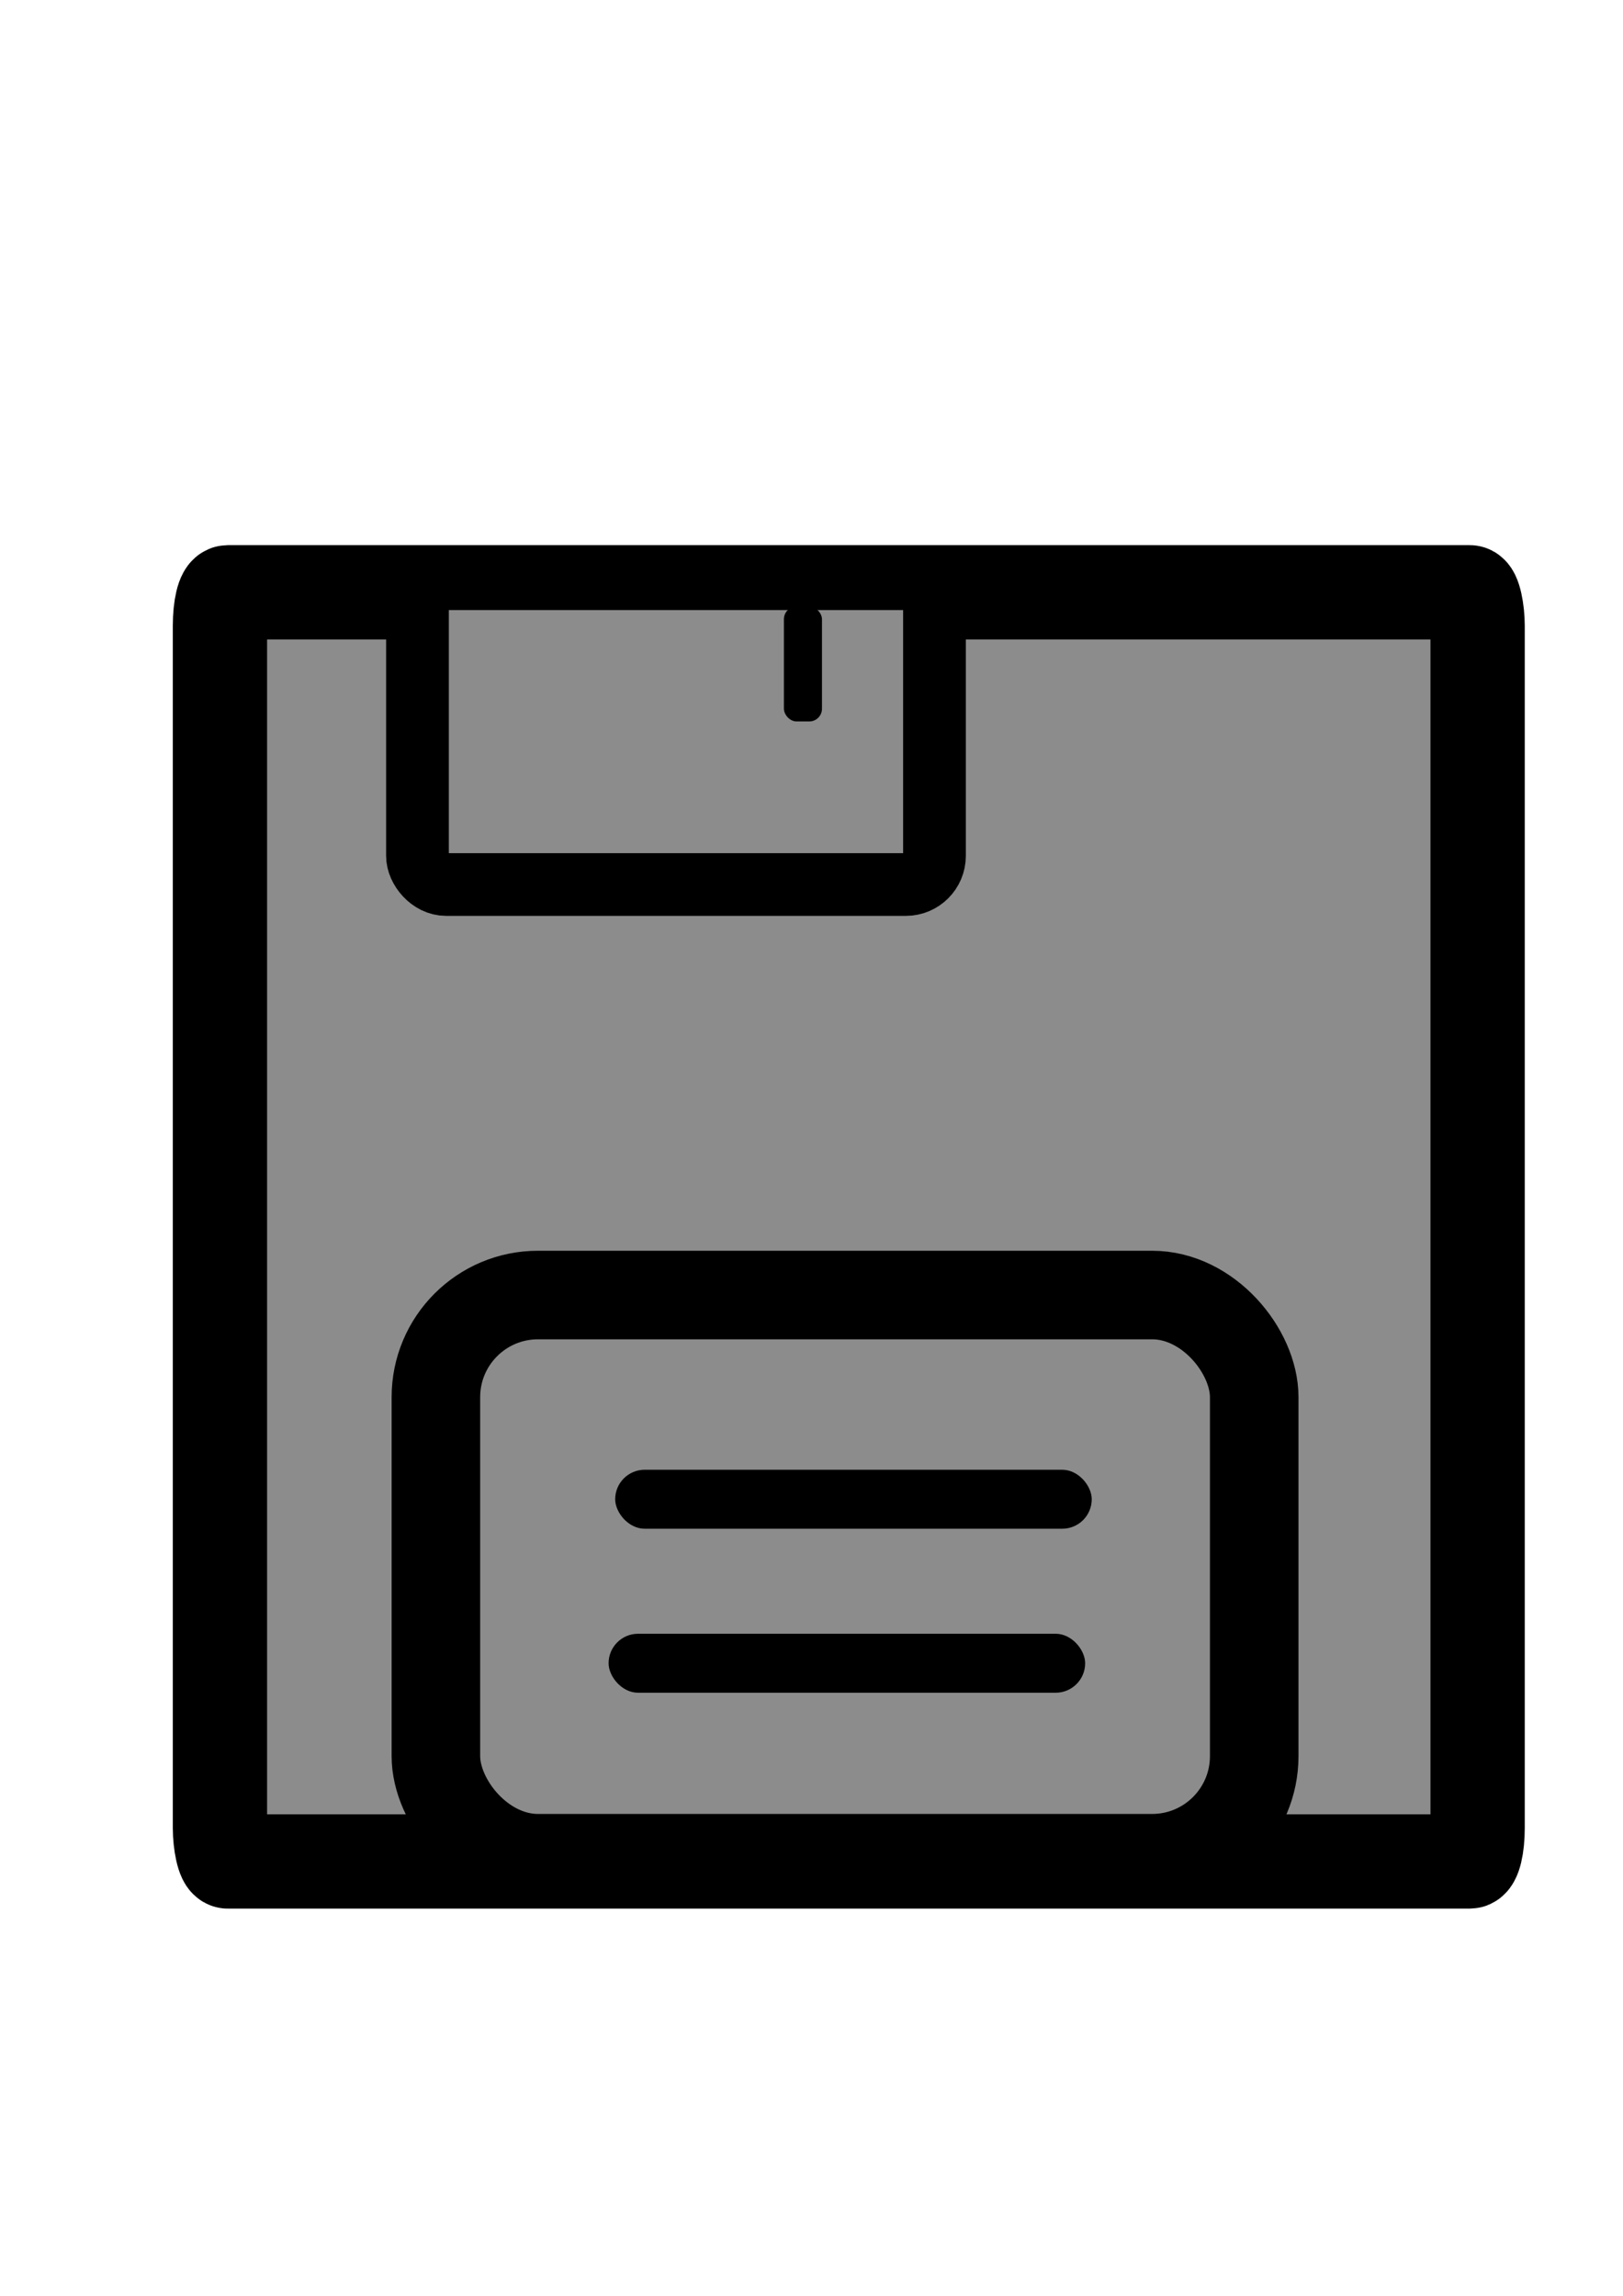 <?xml version="1.0" encoding="UTF-8" standalone="no"?>
<!-- Created with Inkscape (http://www.inkscape.org/) -->

<svg
   width="210mm"
   height="297mm"
   viewBox="0 0 210 297"
   version="1.1"
   id="svg1"
   inkscape:version="1.3 (0e150ed6c4, 2023-07-21)"
   sodipodi:docname="save.svg"
   xmlns:inkscape="http://www.inkscape.org/namespaces/inkscape"
   xmlns:sodipodi="http://sodipodi.sourceforge.net/DTD/sodipodi-0.dtd"
   xmlns="http://www.w3.org/2000/svg"
   xmlns:svg="http://www.w3.org/2000/svg">
  <sodipodi:namedview
     id="namedview1"
     pagecolor="#505050"
     bordercolor="#eeeeee"
     borderopacity="1"
     inkscape:showpageshadow="0"
     inkscape:pageopacity="0"
     inkscape:pagecheckerboard="0"
     inkscape:deskcolor="#505050"
     inkscape:document-units="mm"
     inkscape:zoom="0.51276154"
     inkscape:cx="-183.32108"
     inkscape:cy="594.8184"
     inkscape:window-width="1920"
     inkscape:window-height="1010"
     inkscape:window-x="-6"
     inkscape:window-y="-6"
     inkscape:window-maximized="1"
     inkscape:current-layer="layer1" />
  <defs
     id="defs1" />
  <g
     inkscape:label="Layer 1"
     inkscape:groupmode="layer"
     id="layer1">
    <rect
       style="fill:#8c8c8c;fill-opacity:1;stroke:#000000;stroke-width:12.2;stroke-dasharray:none;stroke-opacity:1;paint-order:stroke fill markers"
       id="rect2"
       width="162.73"
       height="164.189"
       x="28.459"
       y="76.622"
       ry="4.325"
       inkscape:transform-center-x="-2.1891892"
       inkscape:transform-center-y="0.72972973"
       rx="1.032" />
    <ellipse
       style="fill:#8c8c8c;fill-opacity:1;stroke:#aeafae;stroke-width:0;paint-order:stroke fill markers"
       id="path2"
       cx="109.277"
       cy="154.52"
       rx="10.764"
       ry="11.128" />
    <rect
       style="fill:#8c8c8c;fill-opacity:1;stroke:#000000;stroke-width:11.457;stroke-dasharray:none;stroke-opacity:1;paint-order:stroke fill markers"
       id="rect3-6"
       width="105.883"
       height="72.859"
       x="56.4"
       y="167.533"
       ry="13.21" />
    <rect
       style="fill:#8c8c8c;fill-opacity:1;stroke:#000000;stroke-width:8.116;stroke-dasharray:none;stroke-opacity:1;paint-order:stroke fill markers"
       id="rect3-6-8"
       width="66.895"
       height="39.566"
       x="54.017"
       y="74.86"
       ry="3.712" />
    <rect
       style="fill:#000000;fill-opacity:1;stroke:#a19ea0;stroke-width:0;stroke-dasharray:none;stroke-opacity:1;paint-order:stroke fill markers"
       id="rect4"
       width="61.662"
       height="7.629"
       x="79.599"
       y="190.136"
       ry="3.815" />
    <rect
       style="fill:#000000;fill-opacity:1;stroke:#a19ea0;stroke-width:0;stroke-dasharray:none;stroke-opacity:1;paint-order:stroke fill markers"
       id="rect4-0"
       width="61.662"
       height="7.629"
       x="78.746"
       y="211.353"
       ry="3.815" />
    <rect
       style="fill:#000000;fill-opacity:1;stroke:#a19ea0;stroke-width:0;stroke-dasharray:none;stroke-opacity:1;paint-order:stroke fill markers"
       id="rect5"
       width="4.926"
       height="14.868"
       x="101.43"
       y="78.463"
       ry="1.642" />
  </g>
</svg>
